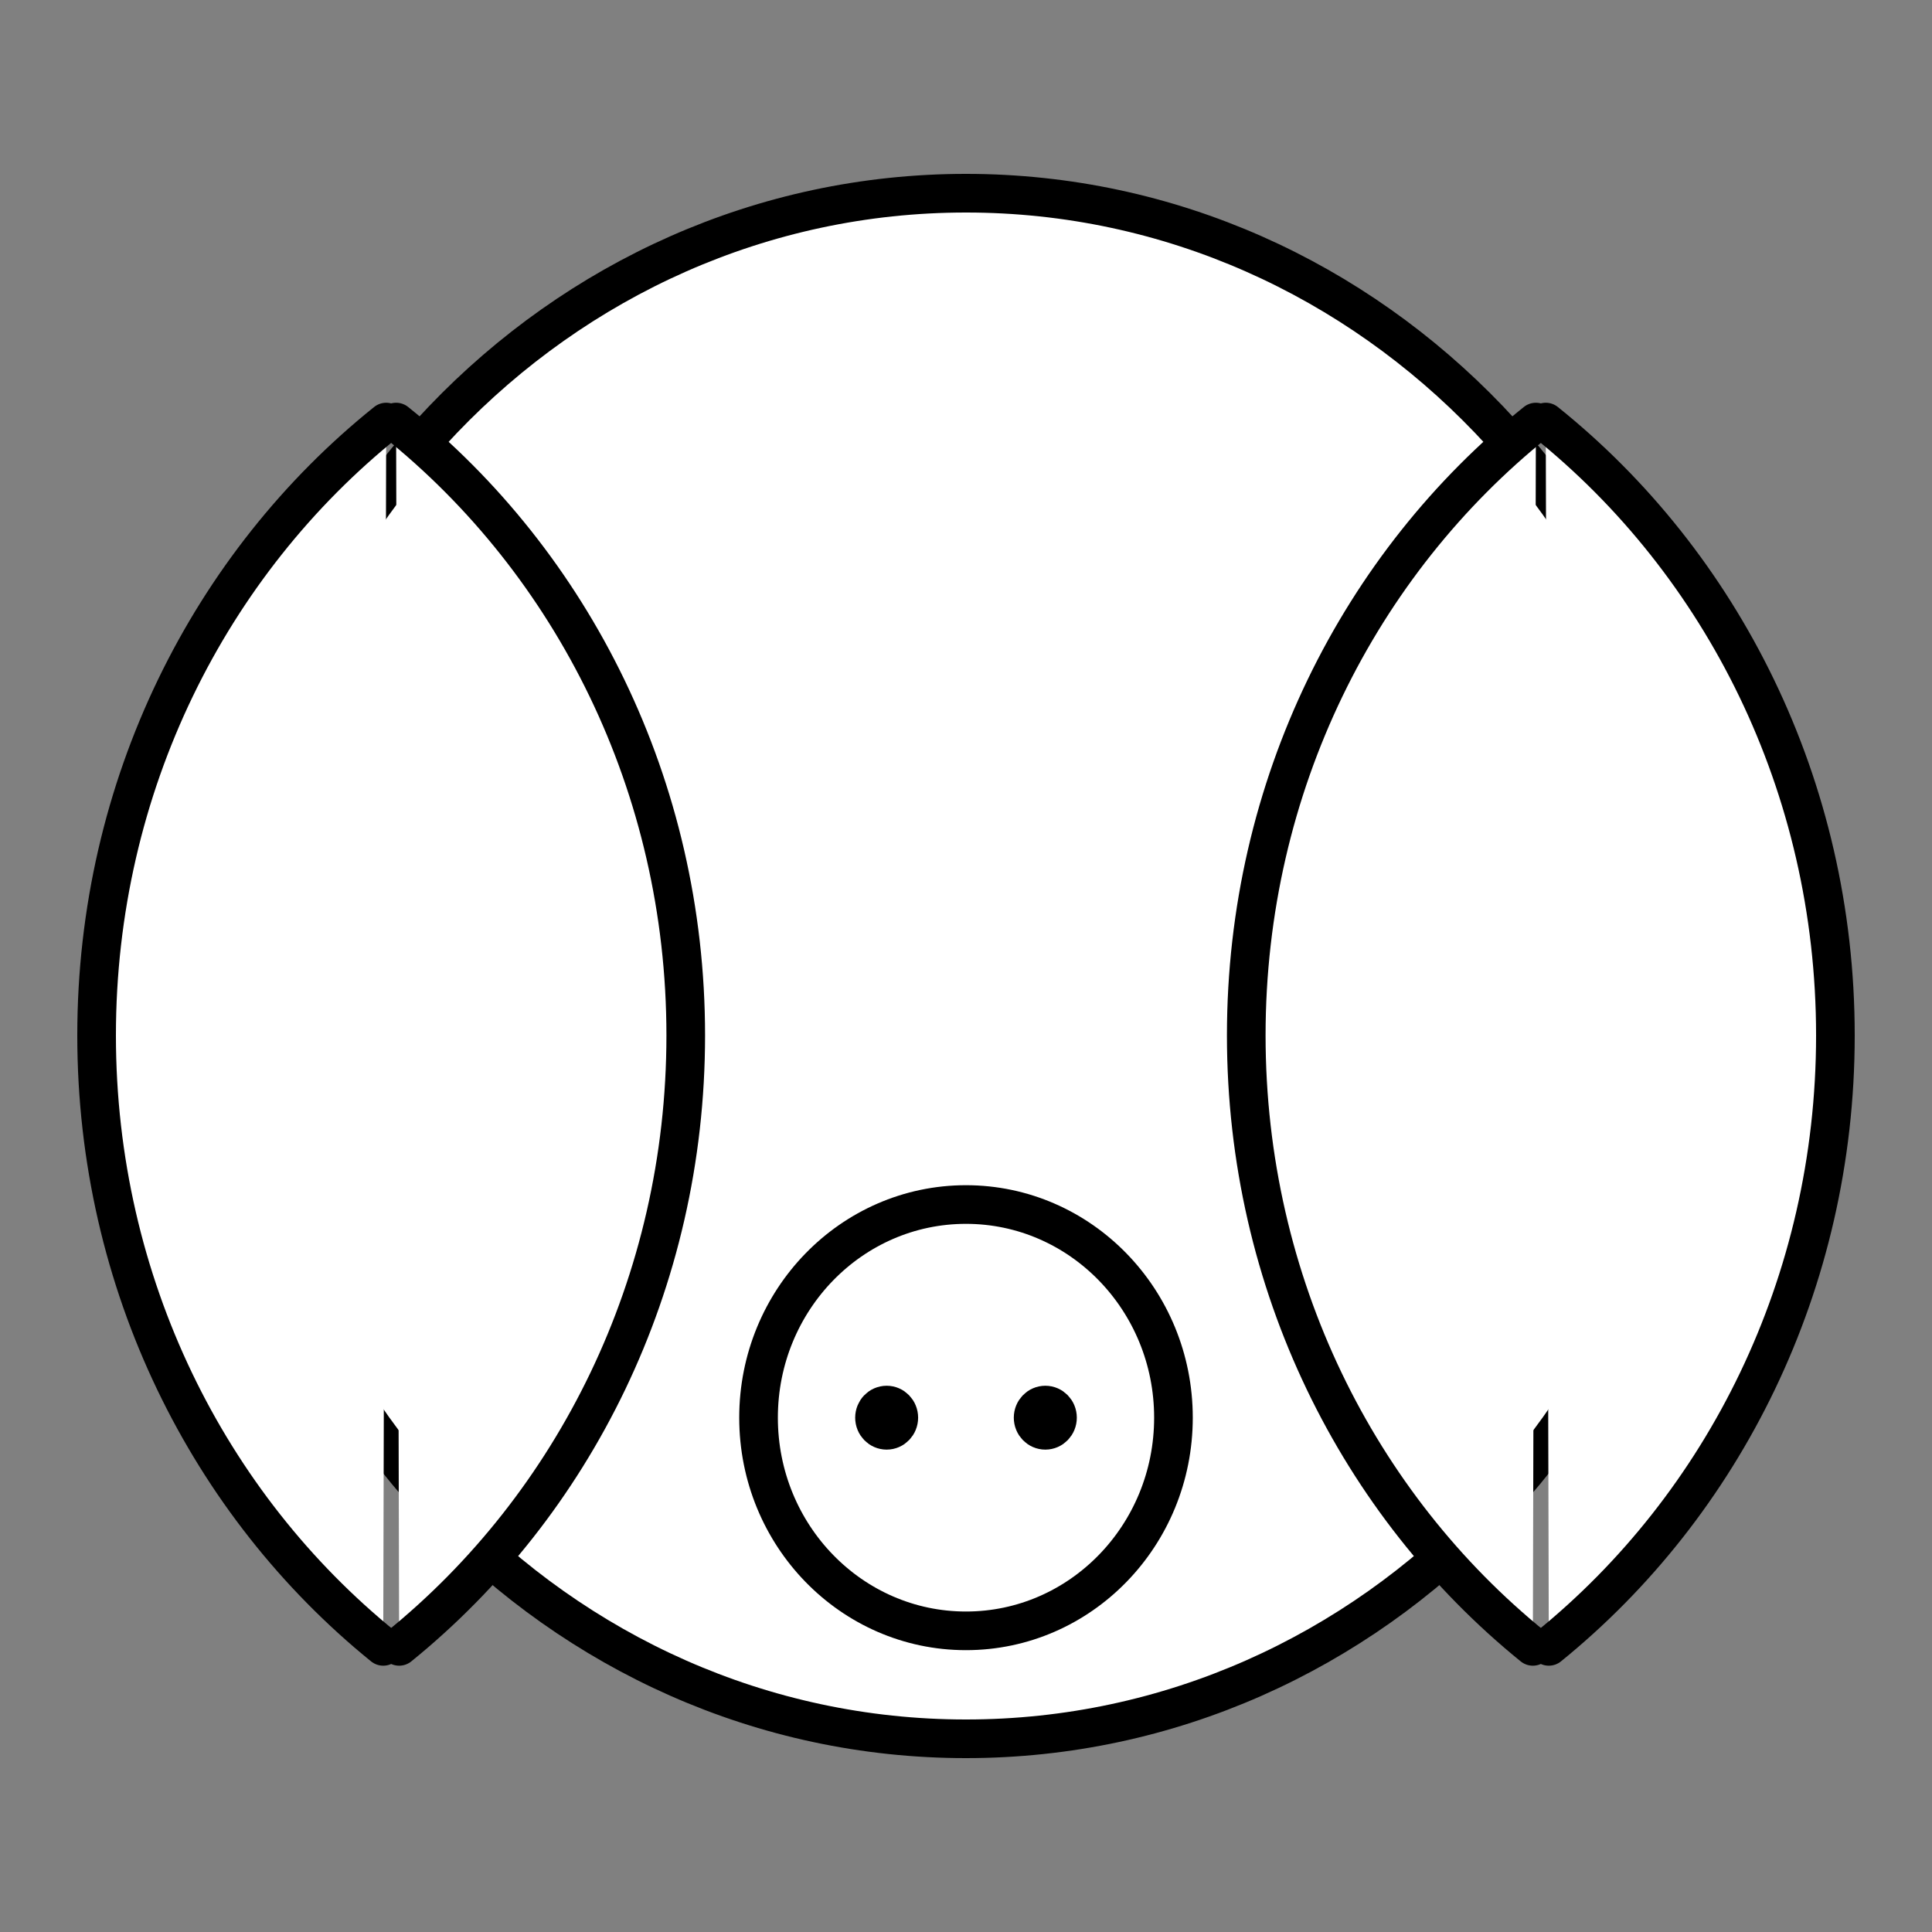<?xml version="1.0" encoding="UTF-8" standalone="no"?>
<!DOCTYPE svg PUBLIC "-//W3C//DTD SVG 1.1//EN" "http://www.w3.org/Graphics/SVG/1.1/DTD/svg11.dtd">

<!-- Created with Vectornator (http://vectornator.io/) -->
<svg height="100%" stroke-miterlimit="10" style="fill-rule:nonzero;clip-rule:evenodd;stroke-linecap:round;stroke-linejoin:round;" version="1.1" viewBox="0 0 50 50" width="100%" xml:space="preserve" xmlns="http://www.w3.org/2000/svg" xmlns:vectornator="http://vectornator.io" xmlns:xlink="http://www.w3.org/1999/xlink">
<rect x="0" y="0" width="50" height="50" fill="#808080" stroke="none"/>
<defs/>
<g id="g316" vectornator:layerName="g316">
<path d="M5.86 25C5.86 13.954 14.429 5 24.999 5C35.571 5 44.14 13.954 44.14 25C44.14 36.046 35.571 45 24.999 45C14.429 45 5.86 36.046 5.86 25Z" fill="#ffffff" fill-rule="evenodd" opacity="1" stroke="#000000" stroke-linecap="round" stroke-linejoin="round" stroke-width="1"/>
<path d="M19.631 36.689C19.631 33.643 22.035 31.173 24.999 31.173C27.965 31.173 30.369 33.643 30.369 36.689C30.369 39.736 27.965 42.206 24.999 42.206C22.035 42.206 19.631 39.736 19.631 36.689Z" fill="none" fill-rule="evenodd" opacity="1" stroke="#000000" stroke-linecap="round" stroke-linejoin="round" stroke-width="1"/>
<path d="M22.632 36.689C22.632 36.509 22.773 36.363 22.947 36.363C23.12 36.363 23.261 36.509 23.261 36.689C23.261 36.87 23.12 37.016 22.947 37.016C22.773 37.016 22.632 36.87 22.632 36.689Z" fill="#000000" fill-rule="evenodd" opacity="1" stroke="#000000" stroke-linecap="round" stroke-linejoin="round" stroke-width="1"/>
<path d="M26.737 36.689C26.737 36.509 26.879 36.363 27.053 36.363C27.227 36.363 27.368 36.509 27.368 36.689C27.368 36.87 27.227 37.016 27.053 37.016C26.879 37.016 26.737 36.87 26.737 36.689Z" fill="#000000" fill-rule="evenodd" opacity="1" stroke="#000000" stroke-linecap="round" stroke-linejoin="round" stroke-width="1"/>
<path d="M9.995 10.923C5.438 14.579 2.5 20.33 2.5 26.797C2.5 33.228 5.405 38.949 9.918 42.608" fill="#ffffff" fill-rule="evenodd" opacity="1" stroke="#000000" stroke-linecap="round" stroke-linejoin="round" stroke-width="1"/>
<path d="M10.251 10.923C14.808 14.579 17.747 20.33 17.747 26.797C17.747 33.228 14.843 38.949 10.33 42.608" fill="#ffffff" fill-rule="evenodd" opacity="1" stroke="#000000" stroke-linecap="round" stroke-linejoin="round" stroke-width="1"/>
<path d="M39.749 10.923C35.191 14.579 32.253 20.33 32.253 26.797C32.253 33.228 35.157 38.949 39.67 42.608" fill="#ffffff" fill-rule="evenodd" opacity="1" stroke="#000000" stroke-linecap="round" stroke-linejoin="round" stroke-width="1"/>
<path d="M40.004 10.923C44.561 14.579 47.5 20.33 47.5 26.797C47.5 33.228 44.595 38.949 40.083 42.608" fill="#ffffff" fill-rule="evenodd" opacity="1" stroke="#000000" stroke-linecap="round" stroke-linejoin="round" stroke-width="1"/>
</g>
</svg>
